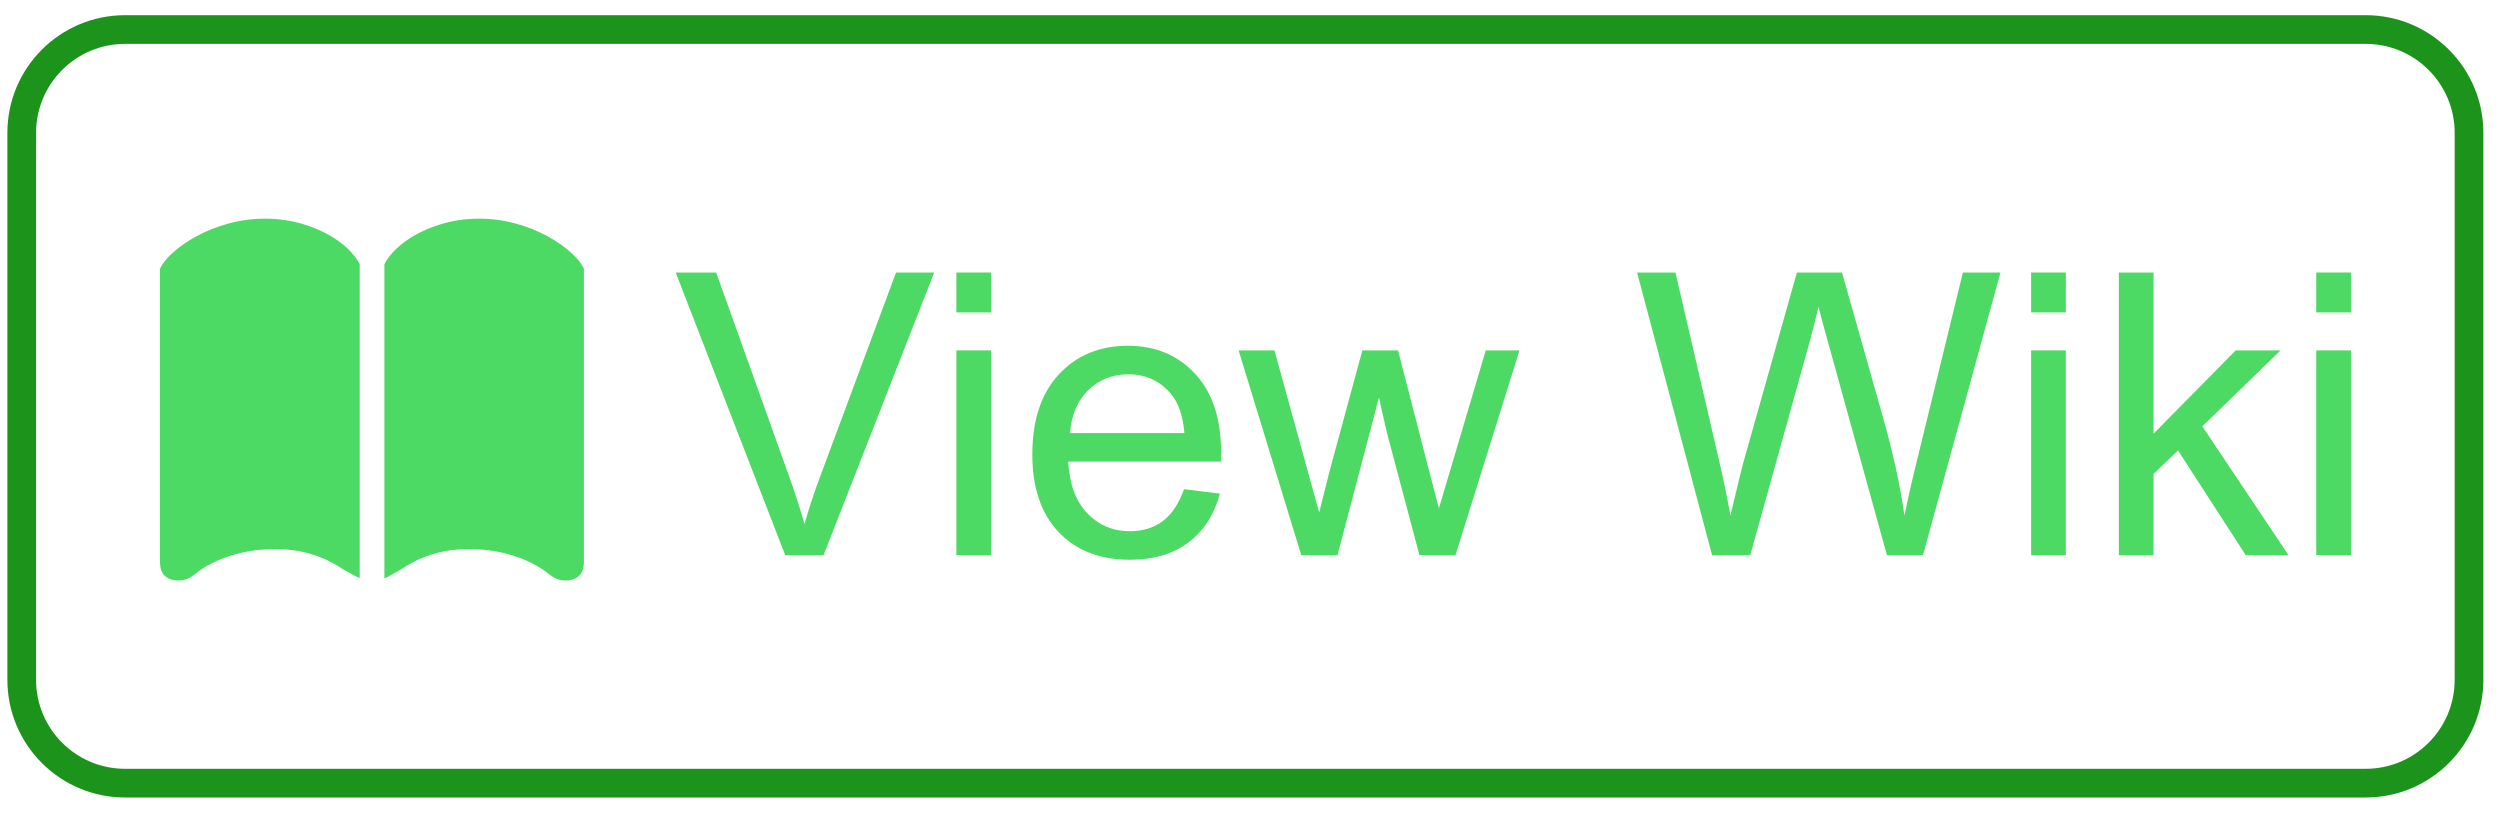 <?xml version="1.0" encoding="UTF-8" standalone="no"?>
<!DOCTYPE svg PUBLIC "-//W3C//DTD SVG 1.1//EN" "http://www.w3.org/Graphics/SVG/1.1/DTD/svg11.dtd">
<!-- Created with Vectornator (http://vectornator.io/) -->
<svg height="100%" stroke-miterlimit="10" style="fill-rule:nonzero;clip-rule:evenodd;stroke-linecap:round;stroke-linejoin:round;" version="1.1" viewBox="0 0 173.661 56.901" width="100%" xml:space="preserve" xmlns="http://www.w3.org/2000/svg" xmlns:vectornator="http://vectornator.io" xmlns:xlink="http://www.w3.org/1999/xlink">
<defs>
<clipPath id="TextBounds">
<rect height="1" width="0" x="131.08" y="275.891"/>
</clipPath>
<clipPath id="TextBounds_2">
<rect height="32.537" width="247.176" x="45.316" y="13.733"/>
</clipPath>
<clipPath id="TextBounds_3">
<rect height="9.991" width="32.093" x="324.538" y="-30.097"/>
</clipPath>
<clipPath id="TextBounds_4">
<rect height="33.729" width="39.599" x="6.199" y="11.159"/>
</clipPath>
</defs>
<clipPath id="ArtboardFrame">
<rect height="56.901" width="173.661" x="0" y="0"/>
</clipPath>
<g clip-path="url(#ArtboardFrame)" id="Layer-1" vectornator:layerName="Layer 1">
<g fill="#4cd964" opacity="1" stroke="none"/>
<g fill="#4cd964" opacity="1" stroke="none">
<path clip-path="url(#TextBounds_2)" d="M54.543 38.561L46.936 18.929L49.748 18.929L54.851 33.191C55.261 34.334 55.605 35.405 55.882 36.405C56.185 35.334 56.538 34.263 56.94 33.191L62.243 18.929L64.894 18.929L57.208 38.561L54.543 38.561Z"/>
<path clip-path="url(#TextBounds_2)" d="M66.434 21.701L66.434 18.929L68.845 18.929L68.845 21.701L66.434 21.701ZM66.434 38.561L66.434 24.34L68.845 24.34L68.845 38.561L66.434 38.561Z"/>
<path clip-path="url(#TextBounds_2)" d="M82.249 33.981L84.74 34.289C84.347 35.745 83.62 36.874 82.557 37.677C81.495 38.481 80.138 38.883 78.486 38.883C76.406 38.883 74.757 38.242 73.538 36.961C72.32 35.68 71.71 33.883 71.71 31.571C71.71 29.178 72.326 27.321 73.558 26C74.79 24.679 76.388 24.018 78.353 24.018C80.254 24.018 81.808 24.665 83.013 25.96C84.218 27.254 84.821 29.076 84.821 31.424C84.821 31.566 84.816 31.781 84.807 32.066L74.201 32.066C74.29 33.629 74.732 34.825 75.527 35.655C76.322 36.486 77.312 36.901 78.5 36.901C79.384 36.901 80.138 36.669 80.763 36.204C81.388 35.74 81.883 34.999 82.249 33.981ZM74.335 30.084L82.276 30.084C82.169 28.888 81.865 27.991 81.366 27.393C80.598 26.464 79.602 26 78.379 26C77.272 26 76.342 26.37 75.587 27.111C74.833 27.852 74.415 28.843 74.335 30.084Z"/>
<path clip-path="url(#TextBounds_2)" d="M90.391 38.561L86.039 24.34L88.53 24.34L90.793 32.548L91.637 35.602C91.672 35.45 91.918 34.472 92.373 32.669L94.636 24.34L97.114 24.34L99.243 32.589L99.953 35.307L100.77 32.562L103.207 24.34L105.55 24.34L101.105 38.561L98.6 38.561L96.337 30.044L95.788 27.62L92.909 38.561L90.391 38.561Z"/>
<path clip-path="url(#TextBounds_2)" d="M118.928 38.561L113.719 18.929L116.384 18.929L119.37 31.799C119.692 33.147 119.969 34.486 120.201 35.816C120.701 33.718 120.995 32.508 121.084 32.187L124.821 18.929L127.954 18.929L130.766 28.866C131.472 31.33 131.981 33.647 132.293 35.816C132.543 34.575 132.869 33.151 133.271 31.544L136.351 18.929L138.962 18.929L133.579 38.561L131.074 38.561L126.937 23.603C126.588 22.353 126.383 21.585 126.321 21.3C126.115 22.201 125.923 22.969 125.745 23.603L121.58 38.561L118.928 38.561Z"/>
<path clip-path="url(#TextBounds_2)" d="M141.091 21.701L141.091 18.929L143.502 18.929L143.502 21.701L141.091 21.701ZM141.091 38.561L141.091 24.34L143.502 24.34L143.502 38.561L141.091 38.561Z"/>
<path clip-path="url(#TextBounds_2)" d="M147.184 38.561L147.184 18.929L149.595 18.929L149.595 30.125L155.299 24.34L158.42 24.34L152.983 29.616L158.969 38.561L155.996 38.561L151.295 31.29L149.595 32.923L149.595 38.561L147.184 38.561Z"/>
<path clip-path="url(#TextBounds_2)" d="M160.897 21.701L160.897 18.929L163.308 18.929L163.308 21.701L160.897 21.701ZM160.897 38.561L160.897 24.34L163.308 24.34L163.308 38.561L160.897 38.561Z"/>
</g>
<path d="M8.689 2.051L164.329 2.051C168.295 2.051 171.509 5.265 171.509 9.231L171.509 47.221C171.509 51.186 168.295 54.401 164.329 54.401L8.689 54.401C4.724 54.401 1.509 51.186 1.509 47.221L1.509 9.231C1.509 5.265 4.724 2.051 8.689 2.051Z" fill="none" opacity="1" stroke="#1c941c" stroke-linecap="butt" stroke-linejoin="round" stroke-width="1.994"/>
<g fill="#5d3dd9" opacity="1" stroke="none">
<path clip-path="url(#TextBounds_3)" d="M333.149-5.27L333.149-22.585L326.681-22.585L326.681-24.901L342.242-24.901L342.242-22.585L335.747-22.585L335.747-5.27L333.149-5.27Z"/>
<path clip-path="url(#TextBounds_3)" d="M351.295-9.849L353.785-9.541C353.393-8.086 352.665-6.957 351.603-6.153C350.54-5.35 349.183-4.948 347.532-4.948C345.451-4.948 343.802-5.589 342.583-6.87C341.365-8.151 340.756-9.948 340.756-12.26C340.756-14.652 341.372-16.509 342.604-17.831C343.836-19.152 345.434-19.813 347.398-19.813C349.299-19.813 350.853-19.165 352.058-17.871C353.263-16.576 353.866-14.755 353.866-12.407C353.866-12.264 353.861-12.05 353.852-11.764L343.246-11.764C343.336-10.202 343.778-9.006 344.572-8.175C345.367-7.345 346.358-6.93 347.545-6.93C348.429-6.93 349.183-7.162 349.808-7.626C350.433-8.091 350.929-8.832 351.295-9.849ZM343.38-13.746L351.321-13.746C351.214-14.943 350.911-15.84 350.411-16.438C349.643-17.366 348.648-17.831 347.424-17.831C346.317-17.831 345.387-17.46 344.632-16.719C343.878-15.978 343.461-14.987 343.38-13.746Z"/>
<path clip-path="url(#TextBounds_3)" d="M326.239 27.7L331.435 20.308L326.628 13.478L329.641 13.478L331.823 16.812C332.234 17.446 332.564 17.977 332.814 18.406C333.207 17.817 333.569 17.294 333.899 16.839L336.296 13.478L339.175 13.478L334.261 20.174L339.55 27.7L336.591 27.7L333.672 23.28L332.895 22.088L329.159 27.7L326.239 27.7Z"/>
<path clip-path="url(#TextBounds_3)" d="M346.822 25.544L347.17 27.673C346.492 27.816 345.884 27.887 345.349 27.887C344.474 27.887 343.795 27.749 343.313 27.472C342.831 27.195 342.492 26.831 342.296 26.381C342.099 25.93 342.001 24.981 342.001 23.535L342.001 15.353L340.233 15.353L340.233 13.478L342.001 13.478L342.001 9.956L344.398 8.51L344.398 13.478L346.822 13.478L346.822 15.353L344.398 15.353L344.398 23.669C344.398 24.356 344.44 24.798 344.525 24.994C344.61 25.191 344.748 25.347 344.94 25.463C345.132 25.579 345.407 25.637 345.764 25.637C346.032 25.637 346.384 25.606 346.822 25.544Z"/>
</g>
<path clip-path="url(#TextBounds_4)" d="M19.122 38.143C19.925 38.143 20.637 38.225 21.258 38.39C21.878 38.556 22.403 38.748 22.831 38.966C23.26 39.185 23.595 39.379 23.835 39.549C23.96 39.611 24.164 39.723 24.445 39.884C24.726 40.044 24.907 40.129 24.987 40.138L24.987 18.35C24.675 17.761 24.184 17.227 23.514 16.75C22.845 16.272 22.07 15.893 21.191 15.612C20.311 15.33 19.394 15.19 18.439 15.19C17.546 15.19 16.694 15.301 15.881 15.525C15.069 15.748 14.334 16.038 13.678 16.395C13.022 16.752 12.473 17.129 12.031 17.527C11.589 17.924 11.283 18.301 11.114 18.658L11.114 39C11.114 39.482 11.234 39.823 11.475 40.024C11.716 40.225 12.007 40.325 12.346 40.325C12.623 40.325 12.857 40.281 13.049 40.192C13.241 40.102 13.421 39.986 13.591 39.843C13.886 39.593 14.296 39.337 14.823 39.073C15.35 38.81 15.977 38.589 16.705 38.41C17.432 38.232 18.238 38.143 19.122 38.143ZM32.567 38.143C33.451 38.143 34.254 38.232 34.977 38.41C35.7 38.589 36.325 38.81 36.852 39.073C37.379 39.337 37.789 39.593 38.084 39.843C38.254 39.986 38.434 40.102 38.626 40.192C38.818 40.281 39.053 40.325 39.329 40.325C39.669 40.325 39.959 40.225 40.2 40.024C40.441 39.823 40.561 39.482 40.561 39L40.561 18.658C40.392 18.301 40.086 17.924 39.644 17.527C39.202 17.129 38.655 16.752 38.004 16.395C37.352 16.038 36.622 15.748 35.814 15.525C35.006 15.301 34.151 15.19 33.25 15.19C32.303 15.19 31.388 15.33 30.505 15.612C29.621 15.893 28.844 16.272 28.174 16.75C27.505 17.227 27.014 17.761 26.701 18.35L26.701 40.165C26.782 40.156 26.962 40.069 27.244 39.904C27.525 39.739 27.732 39.62 27.866 39.549C28.099 39.379 28.429 39.185 28.857 38.966C29.286 38.748 29.81 38.556 30.431 38.39C31.051 38.225 31.763 38.143 32.567 38.143Z" fill="#4cd964" opacity="1" stroke="none"/>
</g>
</svg>
